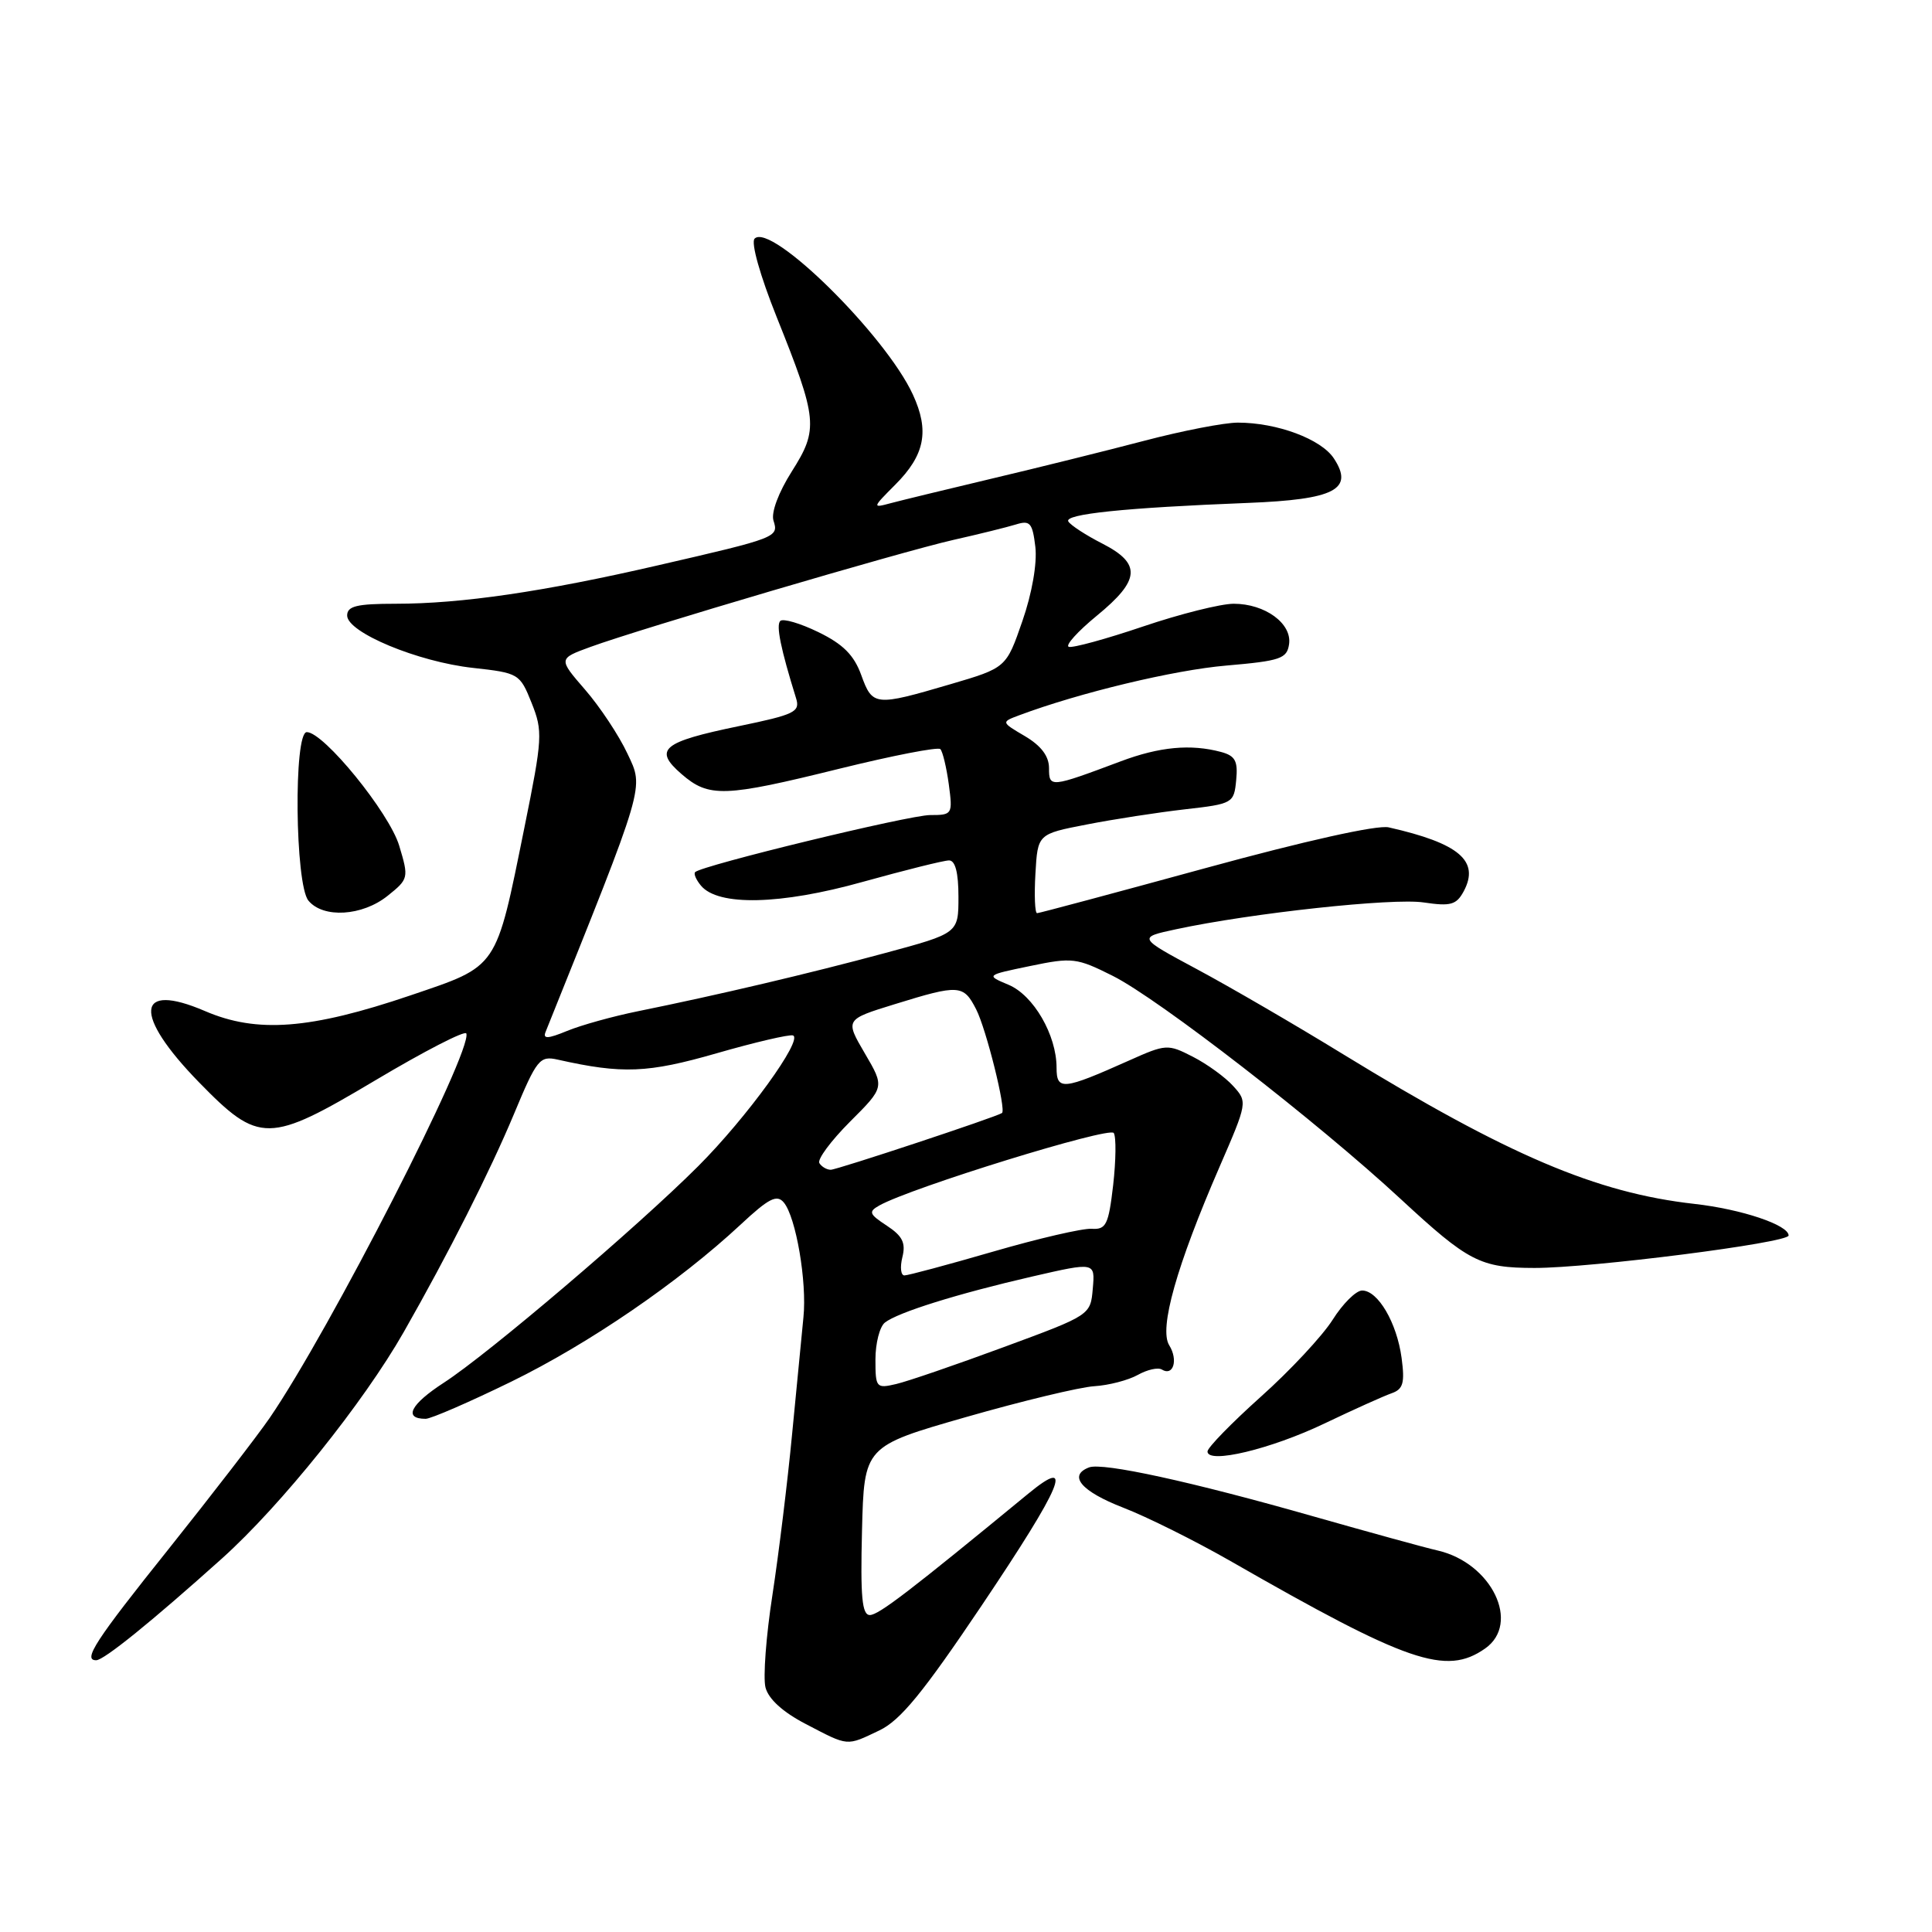 <?xml version="1.0" encoding="UTF-8" standalone="no"?>
<!DOCTYPE svg PUBLIC "-//W3C//DTD SVG 1.1//EN" "http://www.w3.org/Graphics/SVG/1.1/DTD/svg11.dtd" >
<svg xmlns="http://www.w3.org/2000/svg" xmlns:xlink="http://www.w3.org/1999/xlink" version="1.1" viewBox="0 0 256 256">
 <g >
 <path fill="currentColor"
d=" M 116.52 229.29 C 119.31 227.96 122.31 224.29 130.05 212.78 C 140.82 196.75 142.47 192.80 136.25 197.92 C 120.58 210.81 116.42 214.00 115.26 214.00 C 114.22 214.00 114.00 211.59 114.22 202.82 C 114.50 191.64 114.50 191.64 128.00 187.77 C 135.43 185.64 143.07 183.80 145.00 183.68 C 146.93 183.56 149.52 182.88 150.77 182.18 C 152.02 181.48 153.45 181.16 153.95 181.47 C 155.47 182.41 156.14 180.20 154.93 178.26 C 153.55 176.05 155.90 167.73 161.61 154.58 C 165.29 146.10 165.31 146.00 163.41 143.91 C 162.36 142.74 159.96 141.00 158.07 140.03 C 154.73 138.32 154.51 138.33 149.57 140.54 C 140.84 144.44 140.00 144.53 140.00 141.47 C 140.00 137.15 136.95 131.88 133.64 130.49 C 130.62 129.22 130.62 129.22 136.51 128.00 C 142.08 126.84 142.67 126.91 147.45 129.31 C 153.52 132.35 174.61 148.69 185.58 158.86 C 194.59 167.20 196.13 168.00 203.32 168.01 C 210.77 168.02 237.00 164.68 237.00 163.71 C 237.00 162.32 230.76 160.22 224.50 159.52 C 211.51 158.06 199.85 153.09 178.00 139.71 C 171.68 135.83 162.96 130.76 158.63 128.44 C 150.76 124.22 150.76 124.22 155.84 123.13 C 165.80 120.99 184.56 118.96 188.65 119.58 C 192.22 120.11 192.98 119.90 193.95 118.10 C 196.10 114.08 193.35 111.74 184.01 109.63 C 182.50 109.28 172.92 111.42 159.73 115.03 C 147.74 118.31 137.70 121.00 137.42 121.00 C 137.13 121.00 137.03 118.64 137.20 115.75 C 137.50 110.51 137.50 110.51 144.00 109.25 C 147.57 108.55 153.43 107.65 157.00 107.24 C 163.36 106.52 163.51 106.43 163.80 103.38 C 164.05 100.84 163.68 100.15 161.80 99.64 C 157.77 98.56 153.64 98.95 148.50 100.88 C 139.16 104.38 139.00 104.40 139.00 101.78 C 139.00 100.20 137.96 98.82 135.82 97.55 C 132.64 95.68 132.64 95.68 135.07 94.77 C 143.07 91.78 155.58 88.78 162.50 88.19 C 169.67 87.57 170.53 87.28 170.81 85.35 C 171.20 82.61 167.62 80.00 163.47 80.00 C 161.77 80.00 156.37 81.35 151.47 83.01 C 146.57 84.67 142.14 85.88 141.62 85.71 C 141.11 85.54 142.78 83.68 145.34 81.58 C 151.10 76.86 151.26 74.69 146.07 72.03 C 143.91 70.93 141.88 69.61 141.56 69.10 C 140.95 68.12 149.00 67.28 165.34 66.64 C 176.86 66.19 179.44 64.85 176.75 60.75 C 175.07 58.18 169.22 56.00 164.02 56.00 C 162.23 56.00 156.66 57.08 151.64 58.40 C 146.61 59.72 137.55 61.97 131.50 63.40 C 125.45 64.84 119.38 66.31 118.00 66.68 C 115.56 67.34 115.58 67.28 118.62 64.23 C 122.56 60.29 123.18 57.09 120.96 52.28 C 117.32 44.39 102.15 29.44 99.99 31.62 C 99.48 32.13 100.71 36.51 102.91 42.00 C 108.36 55.60 108.48 56.85 104.91 62.48 C 103.15 65.26 102.16 67.92 102.49 68.98 C 103.20 71.19 102.99 71.27 87.18 74.91 C 72.03 78.41 61.14 80.00 52.43 80.00 C 47.28 80.00 46.00 80.31 46.00 81.56 C 46.00 83.80 55.37 87.70 62.68 88.50 C 68.73 89.17 68.89 89.26 70.44 93.14 C 71.94 96.89 71.89 97.80 69.49 109.64 C 65.66 128.55 66.09 127.92 54.40 131.89 C 41.11 136.40 34.05 136.94 27.16 133.97 C 17.97 130.02 17.61 134.43 26.37 143.41 C 34.34 151.58 35.60 151.56 49.73 143.15 C 56.21 139.29 61.63 136.50 61.79 136.94 C 62.63 139.25 43.67 176.31 35.73 187.89 C 34.07 190.30 28.05 198.10 22.36 205.23 C 12.64 217.38 10.92 220.01 12.75 219.99 C 13.78 219.98 20.14 214.83 29.42 206.50 C 37.23 199.48 48.16 185.87 53.50 176.50 C 59.45 166.06 64.92 155.22 68.08 147.67 C 71.14 140.32 71.51 139.87 73.92 140.41 C 82.48 142.33 85.82 142.19 94.94 139.57 C 100.04 138.10 104.60 137.04 105.07 137.20 C 106.48 137.70 98.95 148.09 92.51 154.53 C 84.43 162.61 64.72 179.39 58.82 183.21 C 54.38 186.09 53.41 188.00 56.40 188.00 C 57.10 188.00 62.21 185.78 67.74 183.08 C 78.06 178.03 89.93 169.90 98.12 162.28 C 101.87 158.78 102.94 158.23 103.86 159.34 C 105.47 161.27 106.94 169.86 106.46 174.54 C 106.24 176.72 105.57 183.68 104.96 190.00 C 104.36 196.32 103.18 205.93 102.35 211.35 C 101.51 216.76 101.10 222.27 101.43 223.59 C 101.82 225.12 103.72 226.86 106.77 228.44 C 112.50 231.43 112.11 231.39 116.52 229.29 Z  M 196.78 218.44 C 201.54 215.11 197.66 207.10 190.50 205.45 C 188.85 205.08 181.43 203.03 174.00 200.92 C 157.95 196.34 146.09 193.75 144.30 194.44 C 141.49 195.52 143.27 197.61 148.80 199.76 C 151.99 200.99 158.40 204.19 163.05 206.85 C 186.56 220.33 191.60 222.07 196.78 218.44 Z  M 175.50 188.62 C 179.35 186.78 183.35 184.98 184.38 184.62 C 185.93 184.08 186.16 183.26 185.72 179.94 C 185.09 175.27 182.59 171.00 180.49 171.00 C 179.68 171.00 177.92 172.75 176.58 174.88 C 175.23 177.01 170.95 181.61 167.06 185.08 C 163.18 188.56 160.00 191.82 160.00 192.33 C 160.00 194.03 168.40 192.02 175.50 188.62 Z  M 51.35 118.71 C 54.15 116.47 54.18 116.33 52.90 112.07 C 51.59 107.69 42.89 97.00 40.65 97.01 C 38.89 97.01 39.09 117.20 40.87 119.34 C 42.83 121.71 48.00 121.39 51.35 118.71 Z  M 116.00 180.14 C 116.00 178.00 116.56 175.80 117.25 175.25 C 118.96 173.90 126.86 171.43 136.80 169.14 C 145.11 167.23 145.11 167.23 144.80 170.74 C 144.50 174.26 144.50 174.26 133.00 178.50 C 126.67 180.84 120.26 183.04 118.75 183.39 C 116.11 184.01 116.00 183.88 116.00 180.14 Z  M 119.57 166.58 C 120.04 164.69 119.59 163.78 117.51 162.41 C 115.16 160.87 115.04 160.56 116.52 159.73 C 120.75 157.36 147.03 149.24 147.58 150.13 C 147.91 150.67 147.87 153.77 147.50 157.03 C 146.89 162.29 146.56 162.95 144.65 162.82 C 143.47 162.74 137.60 164.10 131.61 165.84 C 125.62 167.58 120.32 169.00 119.84 169.00 C 119.36 169.00 119.24 167.91 119.57 166.58 Z  M 108.57 154.12 C 108.27 153.63 110.10 151.17 112.62 148.64 C 117.22 144.05 117.22 144.05 114.59 139.57 C 111.97 135.09 111.97 135.09 118.59 133.05 C 127.09 130.42 127.67 130.46 129.35 133.75 C 130.68 136.35 133.35 147.07 132.77 147.48 C 132.04 148.00 110.90 155.00 110.08 155.00 C 109.55 155.00 108.87 154.60 108.57 154.12 Z  M 72.29 136.74 C 85.63 103.53 85.34 104.53 83.14 99.86 C 82.02 97.46 79.49 93.65 77.53 91.39 C 73.97 87.28 73.97 87.28 78.24 85.72 C 84.93 83.28 119.49 73.09 126.33 71.54 C 129.72 70.78 133.46 69.85 134.63 69.49 C 136.49 68.91 136.81 69.29 137.19 72.47 C 137.44 74.65 136.75 78.62 135.47 82.30 C 133.33 88.49 133.33 88.49 125.91 90.67 C 115.94 93.60 115.61 93.57 114.12 89.45 C 113.16 86.80 111.71 85.35 108.44 83.76 C 106.02 82.58 103.75 81.92 103.39 82.28 C 102.81 82.85 103.45 85.98 105.48 92.51 C 106.05 94.33 105.33 94.68 97.89 96.22 C 87.73 98.32 86.55 99.31 90.31 102.57 C 93.94 105.71 95.94 105.64 111.26 101.85 C 118.28 100.12 124.28 98.95 124.60 99.26 C 124.91 99.58 125.41 101.67 125.72 103.92 C 126.25 107.91 126.20 108.00 123.25 108.00 C 120.48 108.00 93.00 114.67 92.11 115.56 C 91.89 115.78 92.24 116.58 92.88 117.35 C 95.15 120.09 103.43 119.90 114.29 116.86 C 119.91 115.30 125.06 114.01 125.75 114.01 C 126.58 114.00 127.00 115.63 127.00 118.83 C 127.00 123.66 127.00 123.66 117.25 126.29 C 107.25 128.99 95.10 131.85 84.50 134.00 C 81.20 134.67 76.99 135.84 75.15 136.60 C 72.60 137.65 71.91 137.69 72.29 136.74 Z "/>
</g>
</svg>